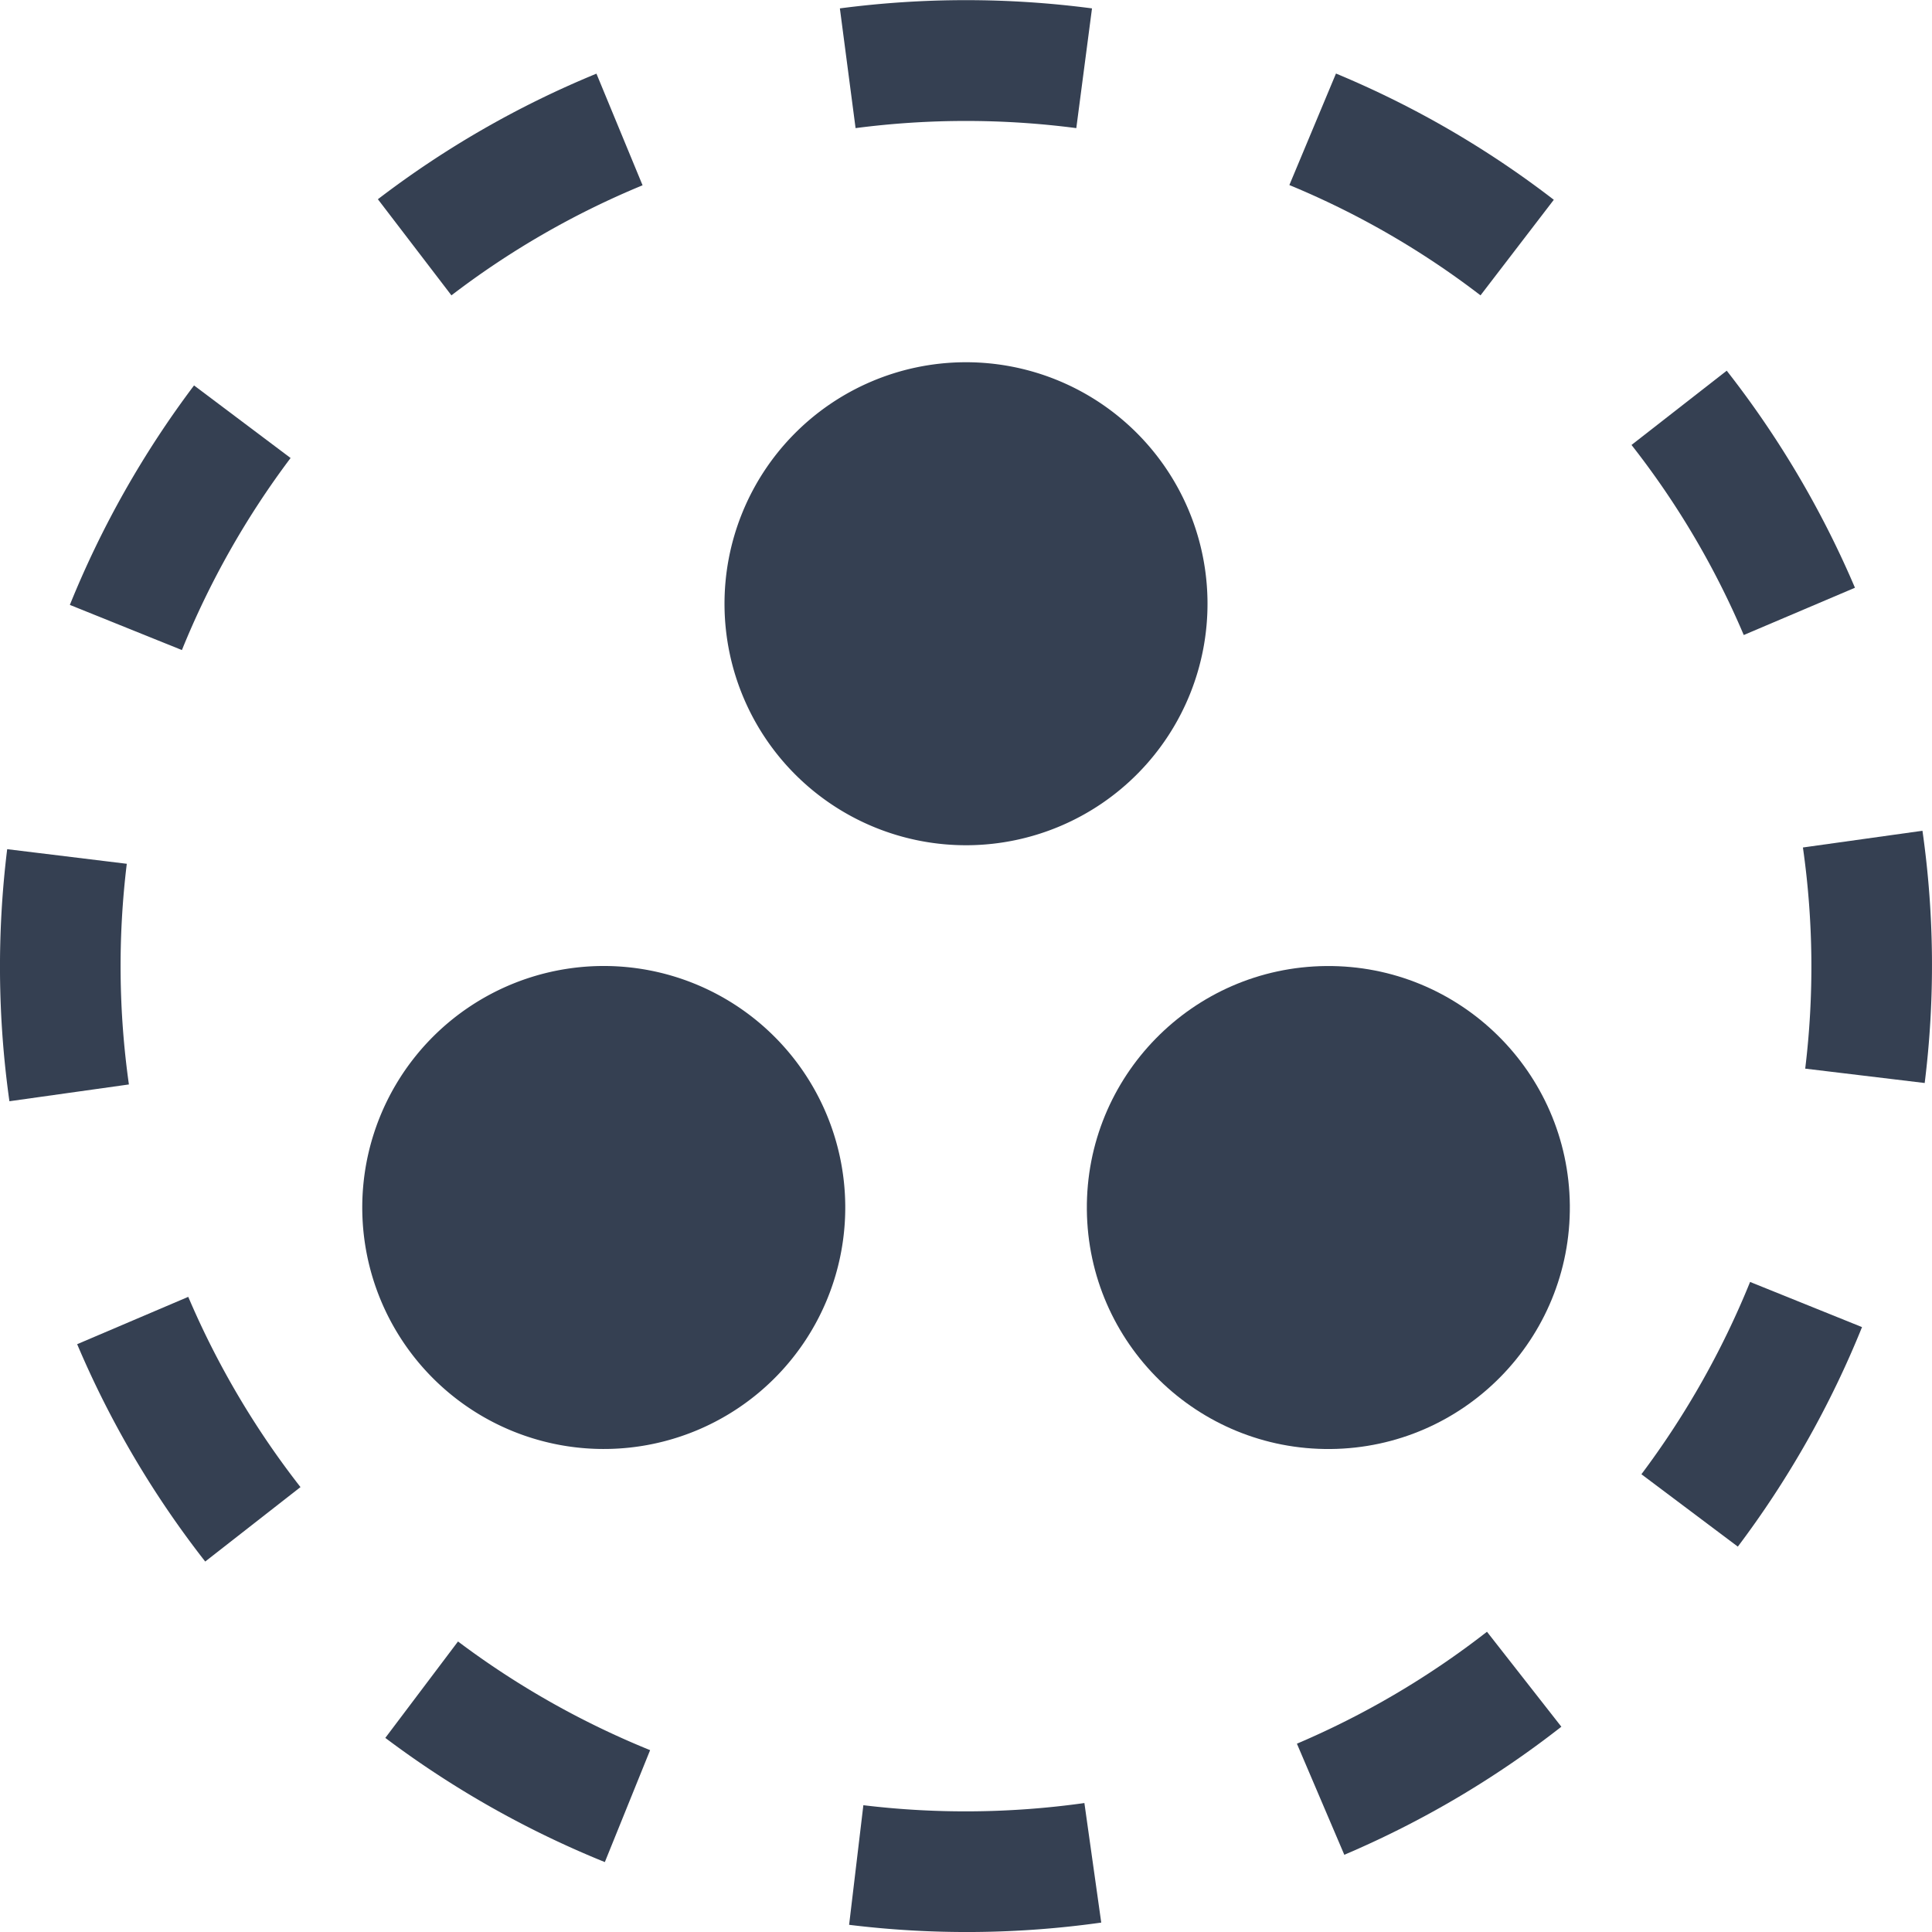 <svg xmlns="http://www.w3.org/2000/svg" width="32" height="32" viewBox="0 0 32 32"><defs><style>.a,.b{fill:#354052;}.a{fill-rule:evenodd;}.c{fill:none;}</style></defs><title>group</title><path class="a" d="M20,9.962A4,4,0,1,1,15.961,6,4,4,0,0,1,20,9.962Z"/><path class="a" d="M14,19.963A4,4,0,1,1,9.964,16,4,4,0,0,1,14,19.963Z"/><circle class="b" cx="22.001" cy="20.001" r="4" transform="translate(-0.189 0.21) rotate(-0.546)"/><path class="a" d="M18.087.139a16.02,16.02,0,0,0-4.176,0l.26,1.983a14.143,14.143,0,0,1,3.656,0Z"/><path class="a" d="M9.879,1.22A15.9,15.9,0,0,0,6.259,3.3L7.477,4.892a13.959,13.959,0,0,1,3.166-1.823Z"/><path class="a" d="M3.214,6.384a16.029,16.029,0,0,0-2.057,3.635l1.856.748a14.105,14.105,0,0,1,1.8-3.181Z"/><path class="a" d="M.119,14.065A15.953,15.953,0,0,0,.156,18.24l1.979-.278A14.026,14.026,0,0,1,2.1,14.307Z"/><path class="a" d="M1.278,22.264a15.926,15.926,0,0,0,2.121,3.6l1.578-1.233a14.088,14.088,0,0,1-1.859-3.151Z"/><path class="a" d="M6.382,28.785a16.1,16.1,0,0,0,3.636,2.057l.75-1.854a14.137,14.137,0,0,1-3.182-1.8Z"/><path class="a" d="M14.064,31.881a15.959,15.959,0,0,0,4.176-.037l-.279-1.98A14.124,14.124,0,0,1,14.3,29.9Z"/><path class="a" d="M22.266,30.721A15.992,15.992,0,0,0,25.861,28.6l-1.232-1.573a14.115,14.115,0,0,1-3.148,1.854Z"/><path class="a" d="M28.784,25.617a16.016,16.016,0,0,0,2.057-3.636l-1.854-.748a14.2,14.2,0,0,1-1.8,3.185Z"/><path class="a" d="M31.879,17.938a15.8,15.8,0,0,0-.037-4.178l-1.98.277A13.96,13.96,0,0,1,29.9,17.7Z"/><path class="a" d="M30.724,9.735A15.993,15.993,0,0,0,28.6,6.14L27.023,7.37a13.879,13.879,0,0,1,1.859,3.148Z"/><path class="a" d="M25.736,3.309a15.924,15.924,0,0,0-3.608-2.091l-.772,1.847a13.965,13.965,0,0,1,3.166,1.827Z"/><rect class="c" width="32" height="32"/></svg>